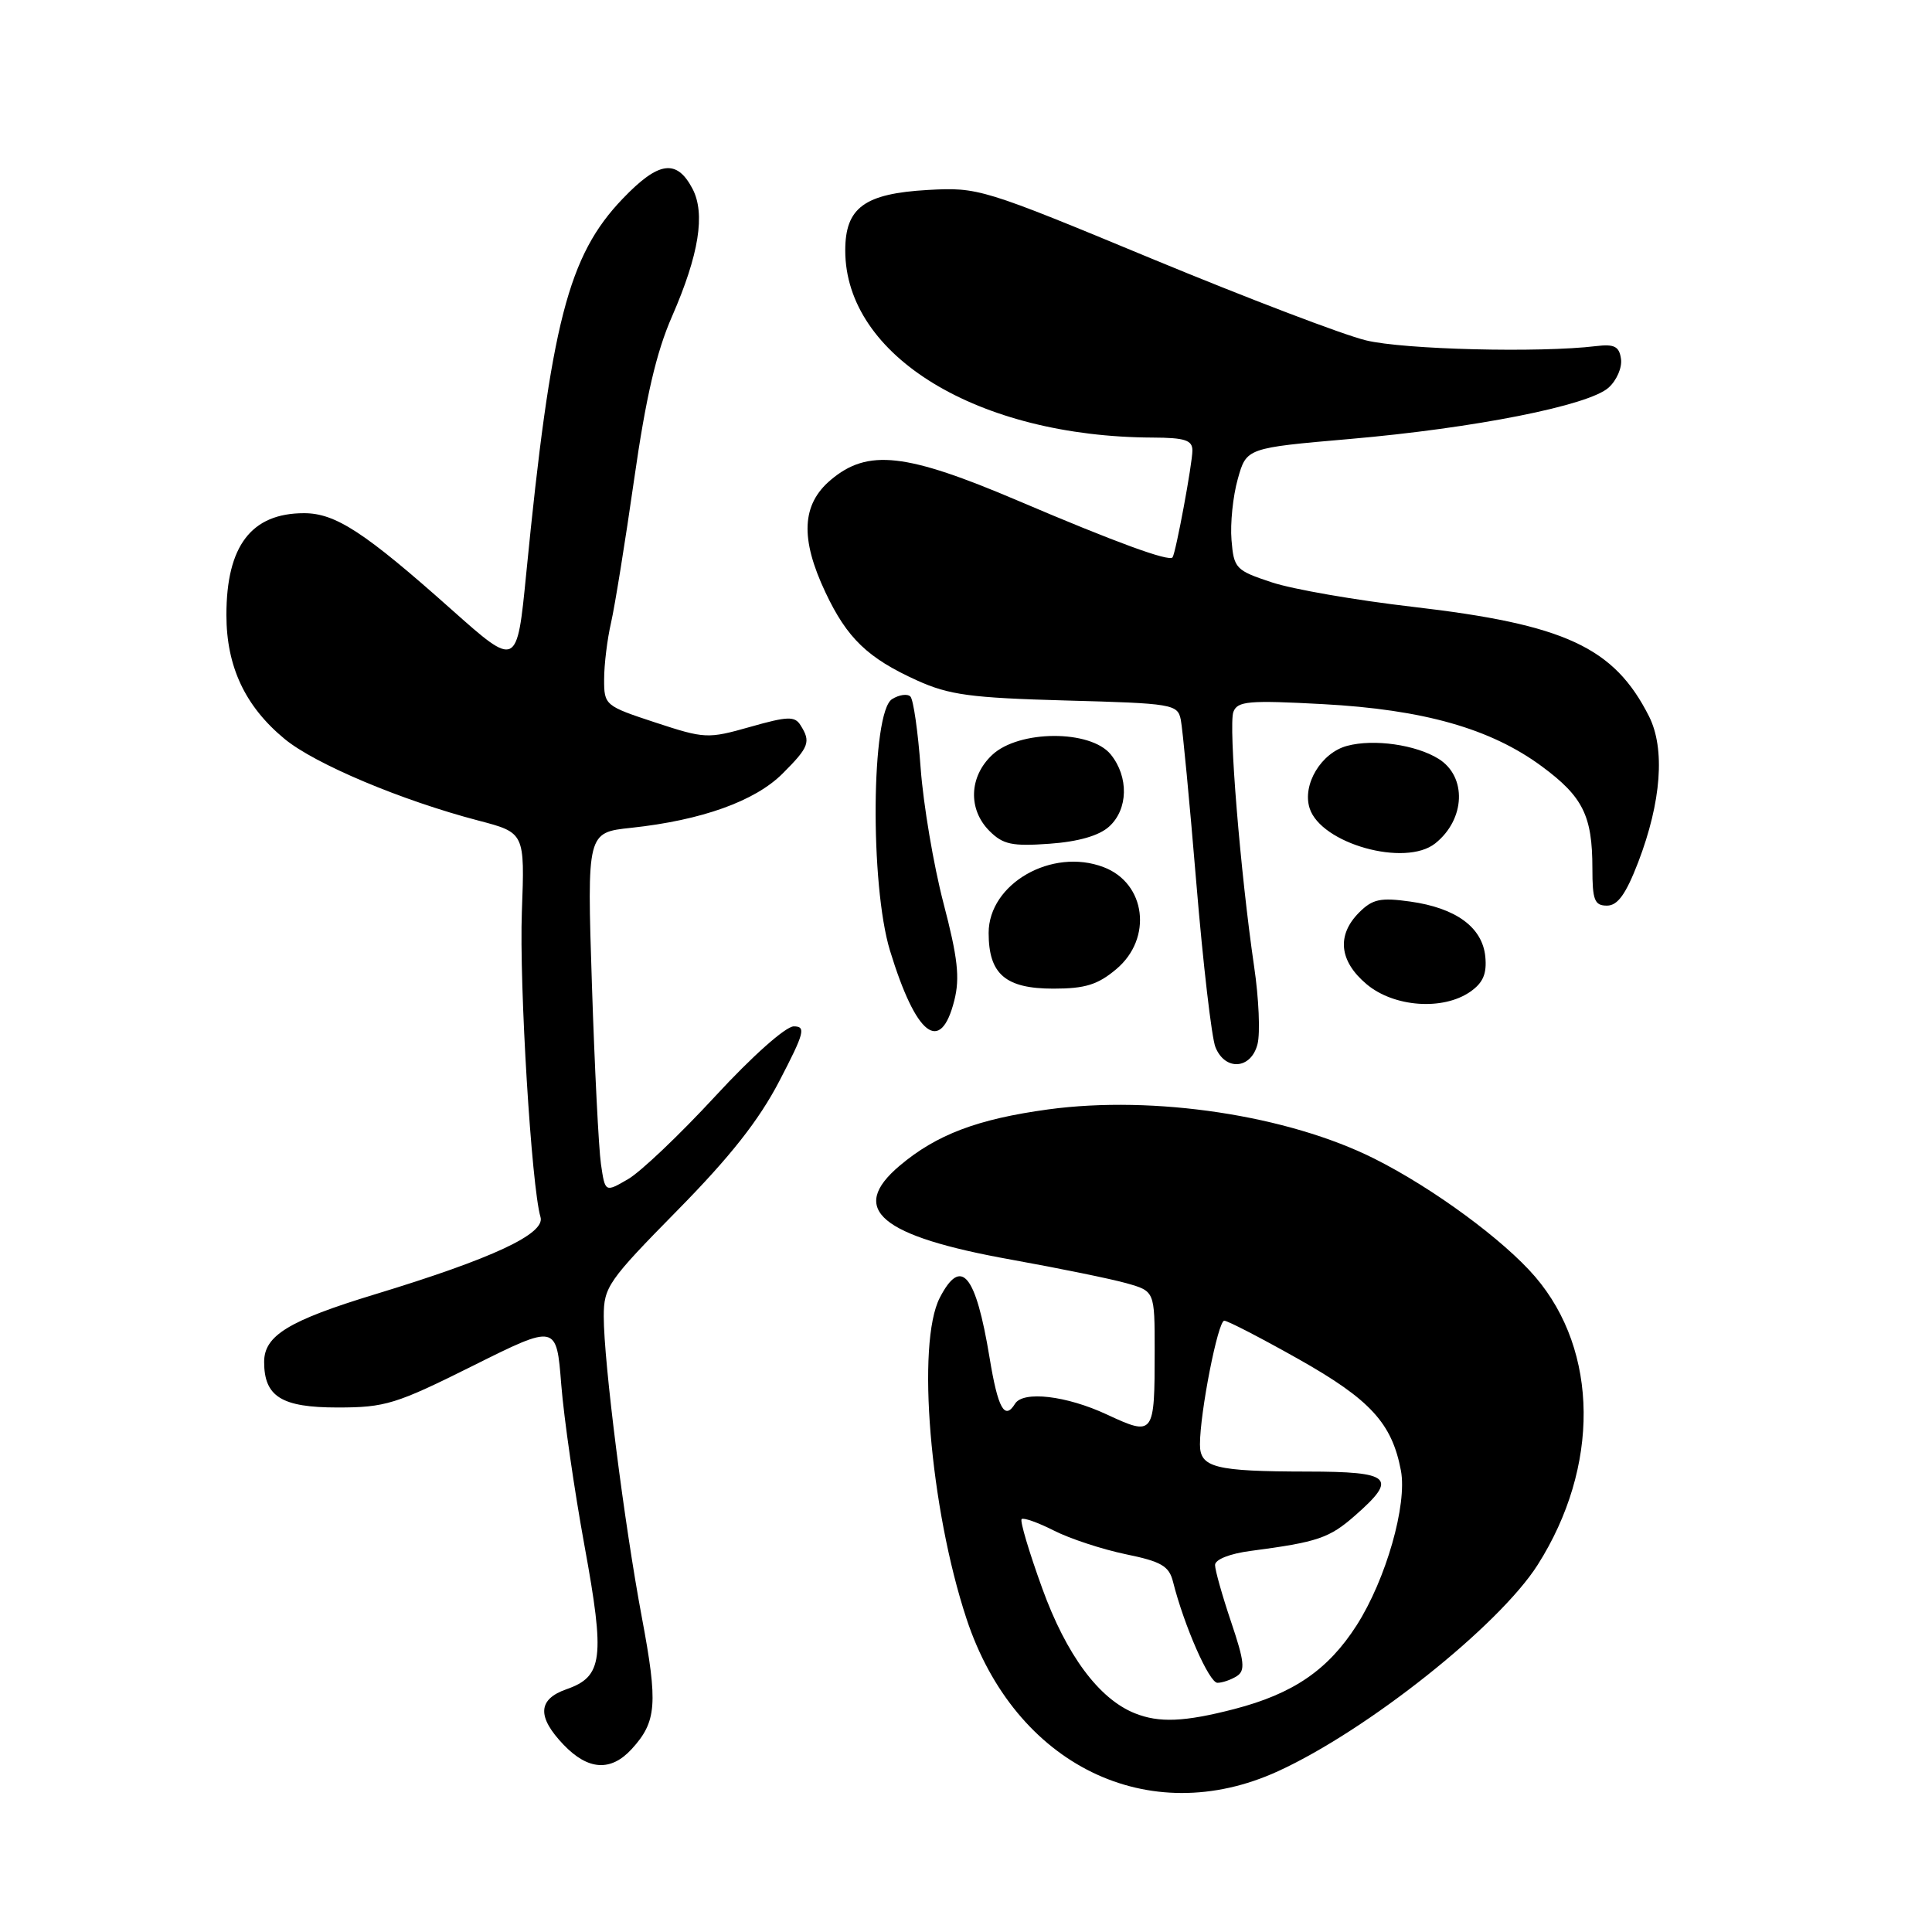 <?xml version="1.0" encoding="UTF-8" standalone="no"?>
<!DOCTYPE svg PUBLIC "-//W3C//DTD SVG 1.1//EN" "http://www.w3.org/Graphics/SVG/1.1/DTD/svg11.dtd" >
<svg xmlns="http://www.w3.org/2000/svg" xmlns:xlink="http://www.w3.org/1999/xlink" version="1.1" viewBox="0 0 256 256">
 <g >
 <path fill="currentColor"
d=" M 169.36 234.69 C 181.20 229.27 198.62 215.42 203.75 207.35 C 211.99 194.37 211.86 179.04 203.43 169.19 C 199.27 164.33 189.90 157.44 182.15 153.55 C 170.66 147.78 152.93 145.10 138.91 147.00 C 129.52 148.28 124.09 150.34 119.20 154.47 C 112.38 160.24 116.60 163.79 134.00 166.91 C 140.32 168.05 147.19 169.45 149.25 170.03 C 153.00 171.09 153.00 171.09 153.00 178.97 C 153.00 190.21 152.91 190.33 146.67 187.43 C 141.31 184.93 135.58 184.26 134.50 186.00 C 133.12 188.24 132.23 186.65 131.12 179.88 C 129.29 168.80 127.36 166.48 124.53 171.95 C 121.41 177.98 123.22 199.82 128.07 214.50 C 134.47 233.89 152.19 242.56 169.36 234.69 Z  M 83.71 231.75 C 87.02 228.13 87.20 225.77 85.05 214.32 C 82.71 201.85 80.00 180.47 80.00 174.43 C 80.00 170.54 80.59 169.70 89.75 160.39 C 96.76 153.27 100.56 148.45 103.27 143.24 C 106.59 136.86 106.82 136.00 105.18 136.00 C 104.11 136.00 99.67 139.95 94.78 145.25 C 90.08 150.34 84.88 155.29 83.21 156.25 C 80.18 158.01 80.18 158.01 79.63 154.25 C 79.33 152.19 78.79 141.46 78.43 130.40 C 77.78 110.31 77.78 110.31 83.64 109.69 C 92.97 108.69 100.04 106.16 103.70 102.50 C 107.22 98.98 107.47 98.30 106.07 96.09 C 105.31 94.87 104.35 94.91 99.39 96.32 C 93.78 97.91 93.40 97.89 86.82 95.73 C 80.17 93.54 80.04 93.44 80.05 90.00 C 80.05 88.08 80.46 84.70 80.97 82.50 C 81.47 80.30 82.85 71.75 84.03 63.50 C 85.58 52.65 86.96 46.68 89.05 41.92 C 92.62 33.74 93.49 28.31 91.76 25.01 C 89.66 21.02 87.27 21.36 82.52 26.32 C 75.28 33.87 73.00 42.75 69.73 75.99 C 68.50 88.48 68.50 88.48 59.82 80.76 C 48.32 70.52 44.46 68.00 40.29 68.00 C 33.30 68.00 30.00 72.33 30.00 81.49 C 30.00 88.32 32.48 93.60 37.72 97.92 C 41.73 101.23 53.19 106.06 63.39 108.73 C 69.54 110.34 69.54 110.34 69.15 120.82 C 68.79 130.54 70.42 157.22 71.62 161.27 C 72.28 163.49 65.27 166.76 49.70 171.50 C 38.26 174.98 35.00 176.97 35.00 180.46 C 35.00 185.06 37.31 186.50 44.72 186.50 C 51.05 186.50 52.47 186.06 62.67 180.97 C 73.74 175.45 73.74 175.45 74.37 183.48 C 74.72 187.89 76.11 197.50 77.45 204.83 C 80.18 219.75 79.88 222.15 75.07 223.83 C 71.25 225.16 71.13 227.48 74.69 231.20 C 77.93 234.58 80.95 234.77 83.71 231.75 Z  M 166.63 138.34 C 167.00 136.88 166.80 132.26 166.18 128.09 C 164.35 115.58 162.76 96.08 163.43 94.33 C 163.97 92.90 165.46 92.77 175.28 93.30 C 188.64 94.02 197.51 96.54 204.29 101.54 C 209.75 105.57 211.00 108.09 211.00 115.07 C 211.00 119.27 211.28 120.00 212.93 120.00 C 214.35 120.00 215.43 118.50 217.07 114.25 C 220.14 106.24 220.66 99.20 218.50 94.91 C 213.87 85.76 207.39 82.75 187.22 80.41 C 179.68 79.54 171.26 78.08 168.51 77.16 C 163.73 75.58 163.49 75.32 163.18 71.55 C 163.00 69.37 163.37 65.74 164.01 63.48 C 165.16 59.36 165.16 59.36 178.83 58.17 C 195.42 56.73 210.54 53.73 213.15 51.36 C 214.22 50.40 214.96 48.69 214.79 47.56 C 214.56 45.90 213.91 45.57 211.50 45.86 C 204.02 46.77 186.01 46.32 181.00 45.10 C 177.97 44.37 165.21 39.49 152.62 34.28 C 130.19 24.97 129.62 24.80 122.95 25.17 C 114.54 25.65 112.00 27.51 112.00 33.19 C 112.00 47.19 129.60 57.89 152.75 57.98 C 157.00 58.00 158.00 58.32 158.00 59.69 C 158.00 61.41 155.81 73.21 155.37 73.85 C 154.95 74.47 147.79 71.85 134.92 66.36 C 120.02 60.01 114.99 59.45 110.08 63.59 C 106.22 66.84 106.00 71.35 109.38 78.50 C 112.24 84.57 114.98 87.20 121.51 90.16 C 125.78 92.09 128.62 92.47 141.26 92.82 C 155.38 93.20 156.04 93.31 156.46 95.36 C 156.70 96.54 157.63 106.28 158.52 117.00 C 159.41 127.72 160.55 137.51 161.05 138.75 C 162.34 141.95 165.79 141.69 166.63 138.34 Z  M 126.45 132.57 C 127.21 129.57 126.91 126.90 125.01 119.65 C 123.70 114.62 122.34 106.57 121.99 101.76 C 121.64 96.95 121.03 92.69 120.63 92.29 C 120.23 91.90 119.14 92.05 118.20 92.64 C 115.44 94.38 115.26 117.21 117.93 125.97 C 121.39 137.27 124.63 139.79 126.45 132.57 Z  M 194.83 131.40 C 196.52 130.22 197.03 129.02 196.81 126.75 C 196.42 122.87 192.93 120.31 186.85 119.46 C 182.93 118.91 181.87 119.13 180.10 120.90 C 177.09 123.91 177.44 127.35 181.08 130.41 C 184.70 133.46 191.22 133.93 194.83 131.40 Z  M 147.92 128.41 C 152.76 124.34 151.85 117.03 146.23 114.90 C 139.38 112.29 131.00 117.09 131.00 123.62 C 131.00 129.08 133.23 131.00 139.58 131.00 C 143.79 131.00 145.47 130.48 147.92 128.41 Z  M 190.18 111.75 C 194.17 108.57 194.40 102.91 190.62 100.55 C 187.62 98.68 182.03 97.88 178.50 98.83 C 175.07 99.74 172.53 103.96 173.53 107.09 C 175.02 111.79 186.20 114.93 190.18 111.75 Z  M 146.96 109.53 C 149.49 107.25 149.59 102.95 147.18 99.97 C 144.50 96.67 135.00 96.71 131.47 100.03 C 128.40 102.91 128.25 107.25 131.11 110.11 C 132.90 111.90 134.11 112.16 139.07 111.80 C 142.88 111.53 145.64 110.73 146.96 109.53 Z  M 150.35 227.01 C 145.59 225.09 141.29 219.27 138.10 210.46 C 136.36 205.66 135.13 201.53 135.37 201.29 C 135.61 201.06 137.54 201.74 139.65 202.81 C 141.77 203.89 146.04 205.29 149.15 205.94 C 153.89 206.91 154.91 207.51 155.43 209.59 C 156.89 215.40 160.23 223.00 161.32 222.98 C 161.97 222.98 163.12 222.58 163.88 222.10 C 165.03 221.37 164.90 220.17 163.13 214.92 C 161.96 211.45 161.00 208.05 161.00 207.37 C 161.00 206.64 162.96 205.86 165.75 205.50 C 174.62 204.33 176.15 203.81 179.57 200.80 C 185.26 195.81 184.37 195.00 173.25 194.99 C 160.99 194.97 159.00 194.47 159.00 191.40 C 159.00 187.15 161.39 175.00 162.22 175.00 C 162.67 175.00 167.11 177.30 172.10 180.11 C 181.57 185.45 184.44 188.58 185.63 194.86 C 186.48 199.38 183.65 209.27 179.77 215.35 C 175.98 221.27 171.37 224.43 163.54 226.46 C 156.94 228.17 153.57 228.31 150.35 227.01 Z "/>
</g>
</svg>